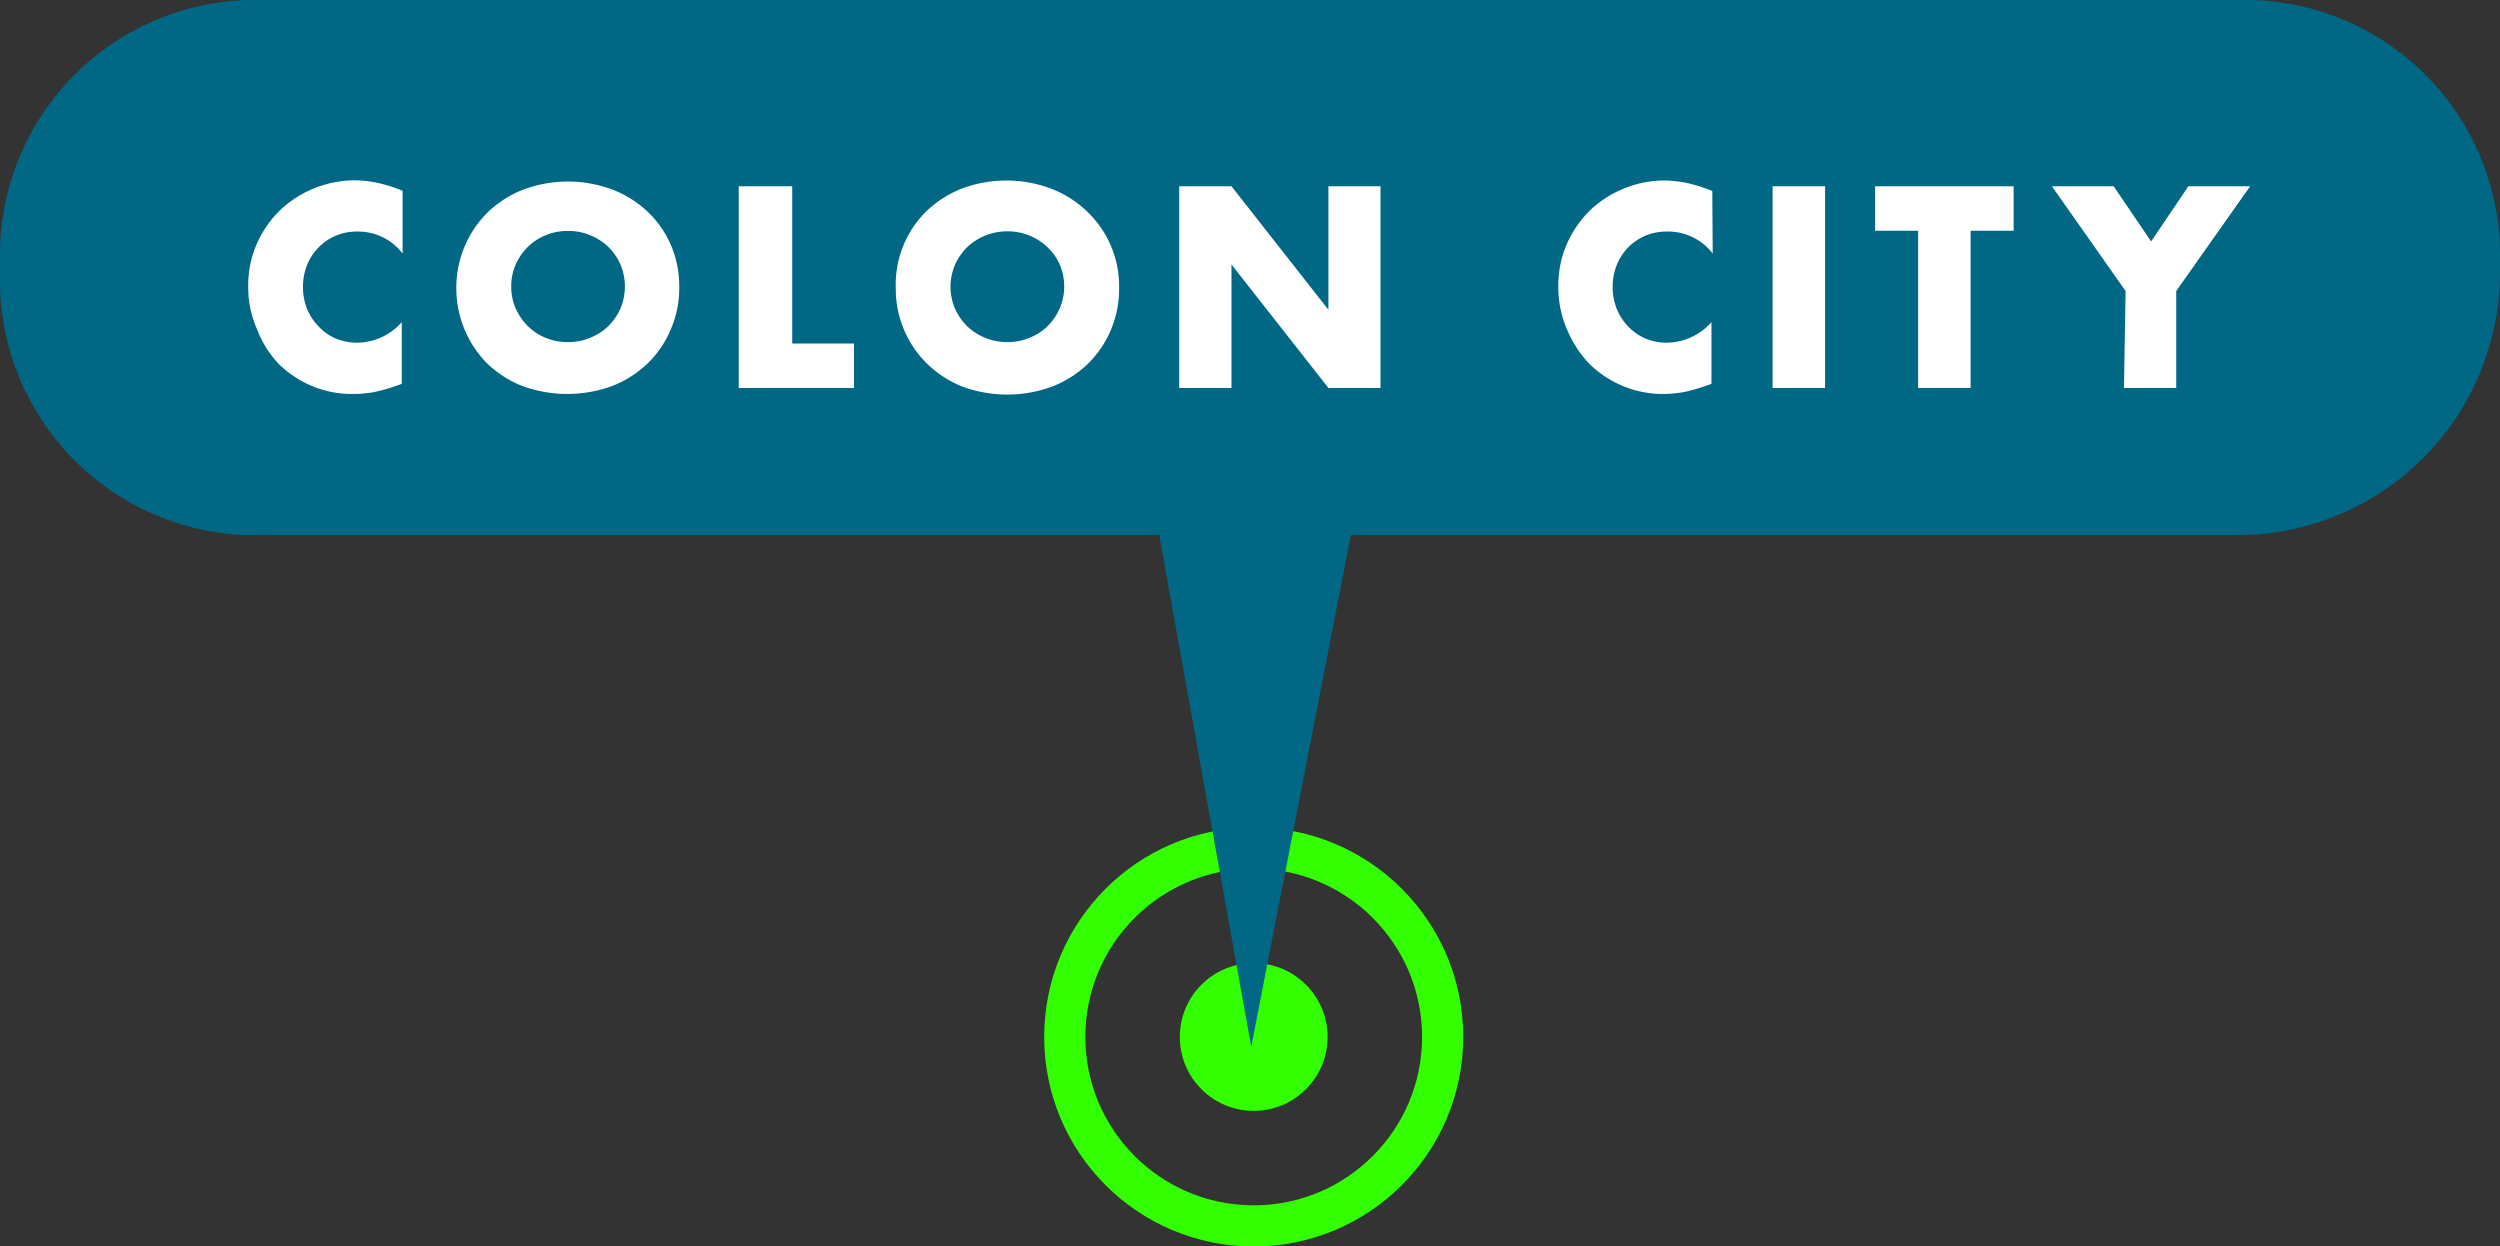 <svg xmlns="http://www.w3.org/2000/svg" viewBox="0 0 121.46 60.55"><rect x="0" y="0" width="121.46" height="60.55" fill="#333333" stroke="none"/><defs><style>.cls-1{fill:#32ff00;}.cls-2{fill:none;stroke:#32ff00;stroke-miterlimit:10;stroke-width:2px;}.cls-3{fill:#006884;}.cls-4{fill:#fff;}</style></defs><g id="Layer_2" data-name="Layer 2"><g id="Layer_8" data-name="Layer 8"><circle class="cls-1" cx="60.91" cy="50.38" r="3.59"/><circle class="cls-2" cx="60.91" cy="50.38" r="9.18"/></g><g id="Layer_16" data-name="Layer 16"><path class="cls-3" d="M108.76,0H12.7A12.4,12.4,0,0,0,0,12.7v.6A12.4,12.4,0,0,0,12.7,26H56.32l4.47,24.86L65.63,26h43.13a12.77,12.77,0,0,0,12.7-12.7v-.6A12.4,12.4,0,0,0,108.76,0Z"/><path class="cls-4" d="M19.56,12.32a2.71,2.71,0,0,0-2.18-1.07,2.6,2.6,0,0,0-1.06.2,2.5,2.5,0,0,0-.84.57,2.62,2.62,0,0,0-.56.85,2.87,2.87,0,0,0-.2,1.07,2.83,2.83,0,0,0,.2,1.07,2.69,2.69,0,0,0,.57.86,2.44,2.44,0,0,0,.83.58,2.75,2.75,0,0,0,1,.2,2.92,2.92,0,0,0,2.2-1v3l-.26.09a8,8,0,0,1-1.09.31,5.72,5.72,0,0,1-1,.09,5,5,0,0,1-2-.38,5.15,5.15,0,0,1-1.63-1.08A5.07,5.07,0,0,1,12.49,16a5,5,0,0,1-.43-2.09,5,5,0,0,1,.42-2.07,5.23,5.23,0,0,1,1.13-1.63,5.32,5.32,0,0,1,3.61-1.45,5.55,5.55,0,0,1,1.15.13,7.07,7.07,0,0,1,1.19.38Z"/><path class="cls-4" d="M22.17,14a5.15,5.15,0,0,1,1.52-3.68,5.24,5.24,0,0,1,1.71-1.1,6.2,6.2,0,0,1,4.38,0,5.18,5.18,0,0,1,1.72,1.1,5,5,0,0,1,1.12,1.64A5.13,5.13,0,0,1,33,14a5,5,0,0,1-.41,2,4.93,4.93,0,0,1-1.12,1.65,5.18,5.18,0,0,1-1.72,1.1,6.34,6.34,0,0,1-4.38,0,5.24,5.24,0,0,1-1.71-1.1A5.2,5.2,0,0,1,22.17,14Zm2.67,0A2.58,2.58,0,0,0,25.06,15a2.89,2.89,0,0,0,.6.86,2.65,2.65,0,0,0,.87.56,2.74,2.74,0,0,0,1.06.2,2.67,2.67,0,0,0,1.06-.2,2.74,2.74,0,0,0,.89-.56,2.89,2.89,0,0,0,.6-.86,2.76,2.76,0,0,0,0-2.16,2.77,2.77,0,0,0-.6-.86,2.74,2.74,0,0,0-.89-.56,2.67,2.67,0,0,0-1.06-.2,2.74,2.74,0,0,0-1.06.2,2.65,2.65,0,0,0-.87.56,2.77,2.77,0,0,0-.6.86A2.58,2.58,0,0,0,24.84,14Z"/><path class="cls-4" d="M38.49,9.05v7.64h3v2.16h-5.6V9.05Z"/><path class="cls-4" d="M43.52,14A5,5,0,0,1,45,10.27a5.24,5.24,0,0,1,1.71-1.1,6.17,6.17,0,0,1,4.37,0,5.22,5.22,0,0,1,1.73,1.1A5,5,0,0,1,54.37,14a5.09,5.09,0,0,1-1.52,3.68,5.22,5.22,0,0,1-1.73,1.1,6.32,6.32,0,0,1-4.37,0A5.24,5.24,0,0,1,45,17.63,5.09,5.09,0,0,1,43.52,14Zm2.66,0A2.74,2.74,0,0,0,46.4,15a2.89,2.89,0,0,0,.6.86,2.81,2.81,0,0,0,1.94.76,2.74,2.74,0,0,0,1.06-.2,2.7,2.7,0,0,0,.88-.56,2.71,2.71,0,0,0,.61-3,2.64,2.64,0,0,0-.61-.86,2.7,2.7,0,0,0-.88-.56,2.74,2.74,0,0,0-1.06-.2A2.81,2.81,0,0,0,47,12a2.77,2.77,0,0,0-.6.86A2.74,2.74,0,0,0,46.18,14Z"/><path class="cls-4" d="M57.29,18.85V9.05h2.54l4.71,6v-6h2.53v9.8H64.54l-4.71-6v6Z"/><path class="cls-4" d="M83.21,12.32A2.72,2.72,0,0,0,81,11.25a2.67,2.67,0,0,0-1.06.2,2.71,2.71,0,0,0-.84.57,2.77,2.77,0,0,0-.55.85,2.87,2.87,0,0,0-.2,1.07,2.83,2.83,0,0,0,.2,1.07,2.67,2.67,0,0,0,.56.86,2.58,2.58,0,0,0,.84.58,2.75,2.75,0,0,0,1,.2,2.94,2.94,0,0,0,2.2-1v3l-.26.09a8.4,8.4,0,0,1-1.09.31,5.83,5.83,0,0,1-1,.09,5,5,0,0,1-1.94-.38,5.2,5.2,0,0,1-1.64-1.08A5.4,5.4,0,0,1,76.13,16a5.13,5.13,0,0,1-.42-2.09,5,5,0,0,1,.42-2.07,5.23,5.23,0,0,1,1.13-1.63A5.14,5.14,0,0,1,78.9,9.16a5.09,5.09,0,0,1,2-.39A5.55,5.55,0,0,1,82,8.9a7.37,7.37,0,0,1,1.19.38Z"/><path class="cls-4" d="M88.67,9.05v9.8H86.12V9.05Z"/><path class="cls-4" d="M95.74,11.21v7.64H93.19V11.21H91.1V9.05h6.73v2.16Z"/><path class="cls-4" d="M103.27,14.14,99.69,9.05h3l1.82,2.68,1.81-2.68h3l-3.59,5.09v4.71h-2.54Z"/></g></g></svg>
